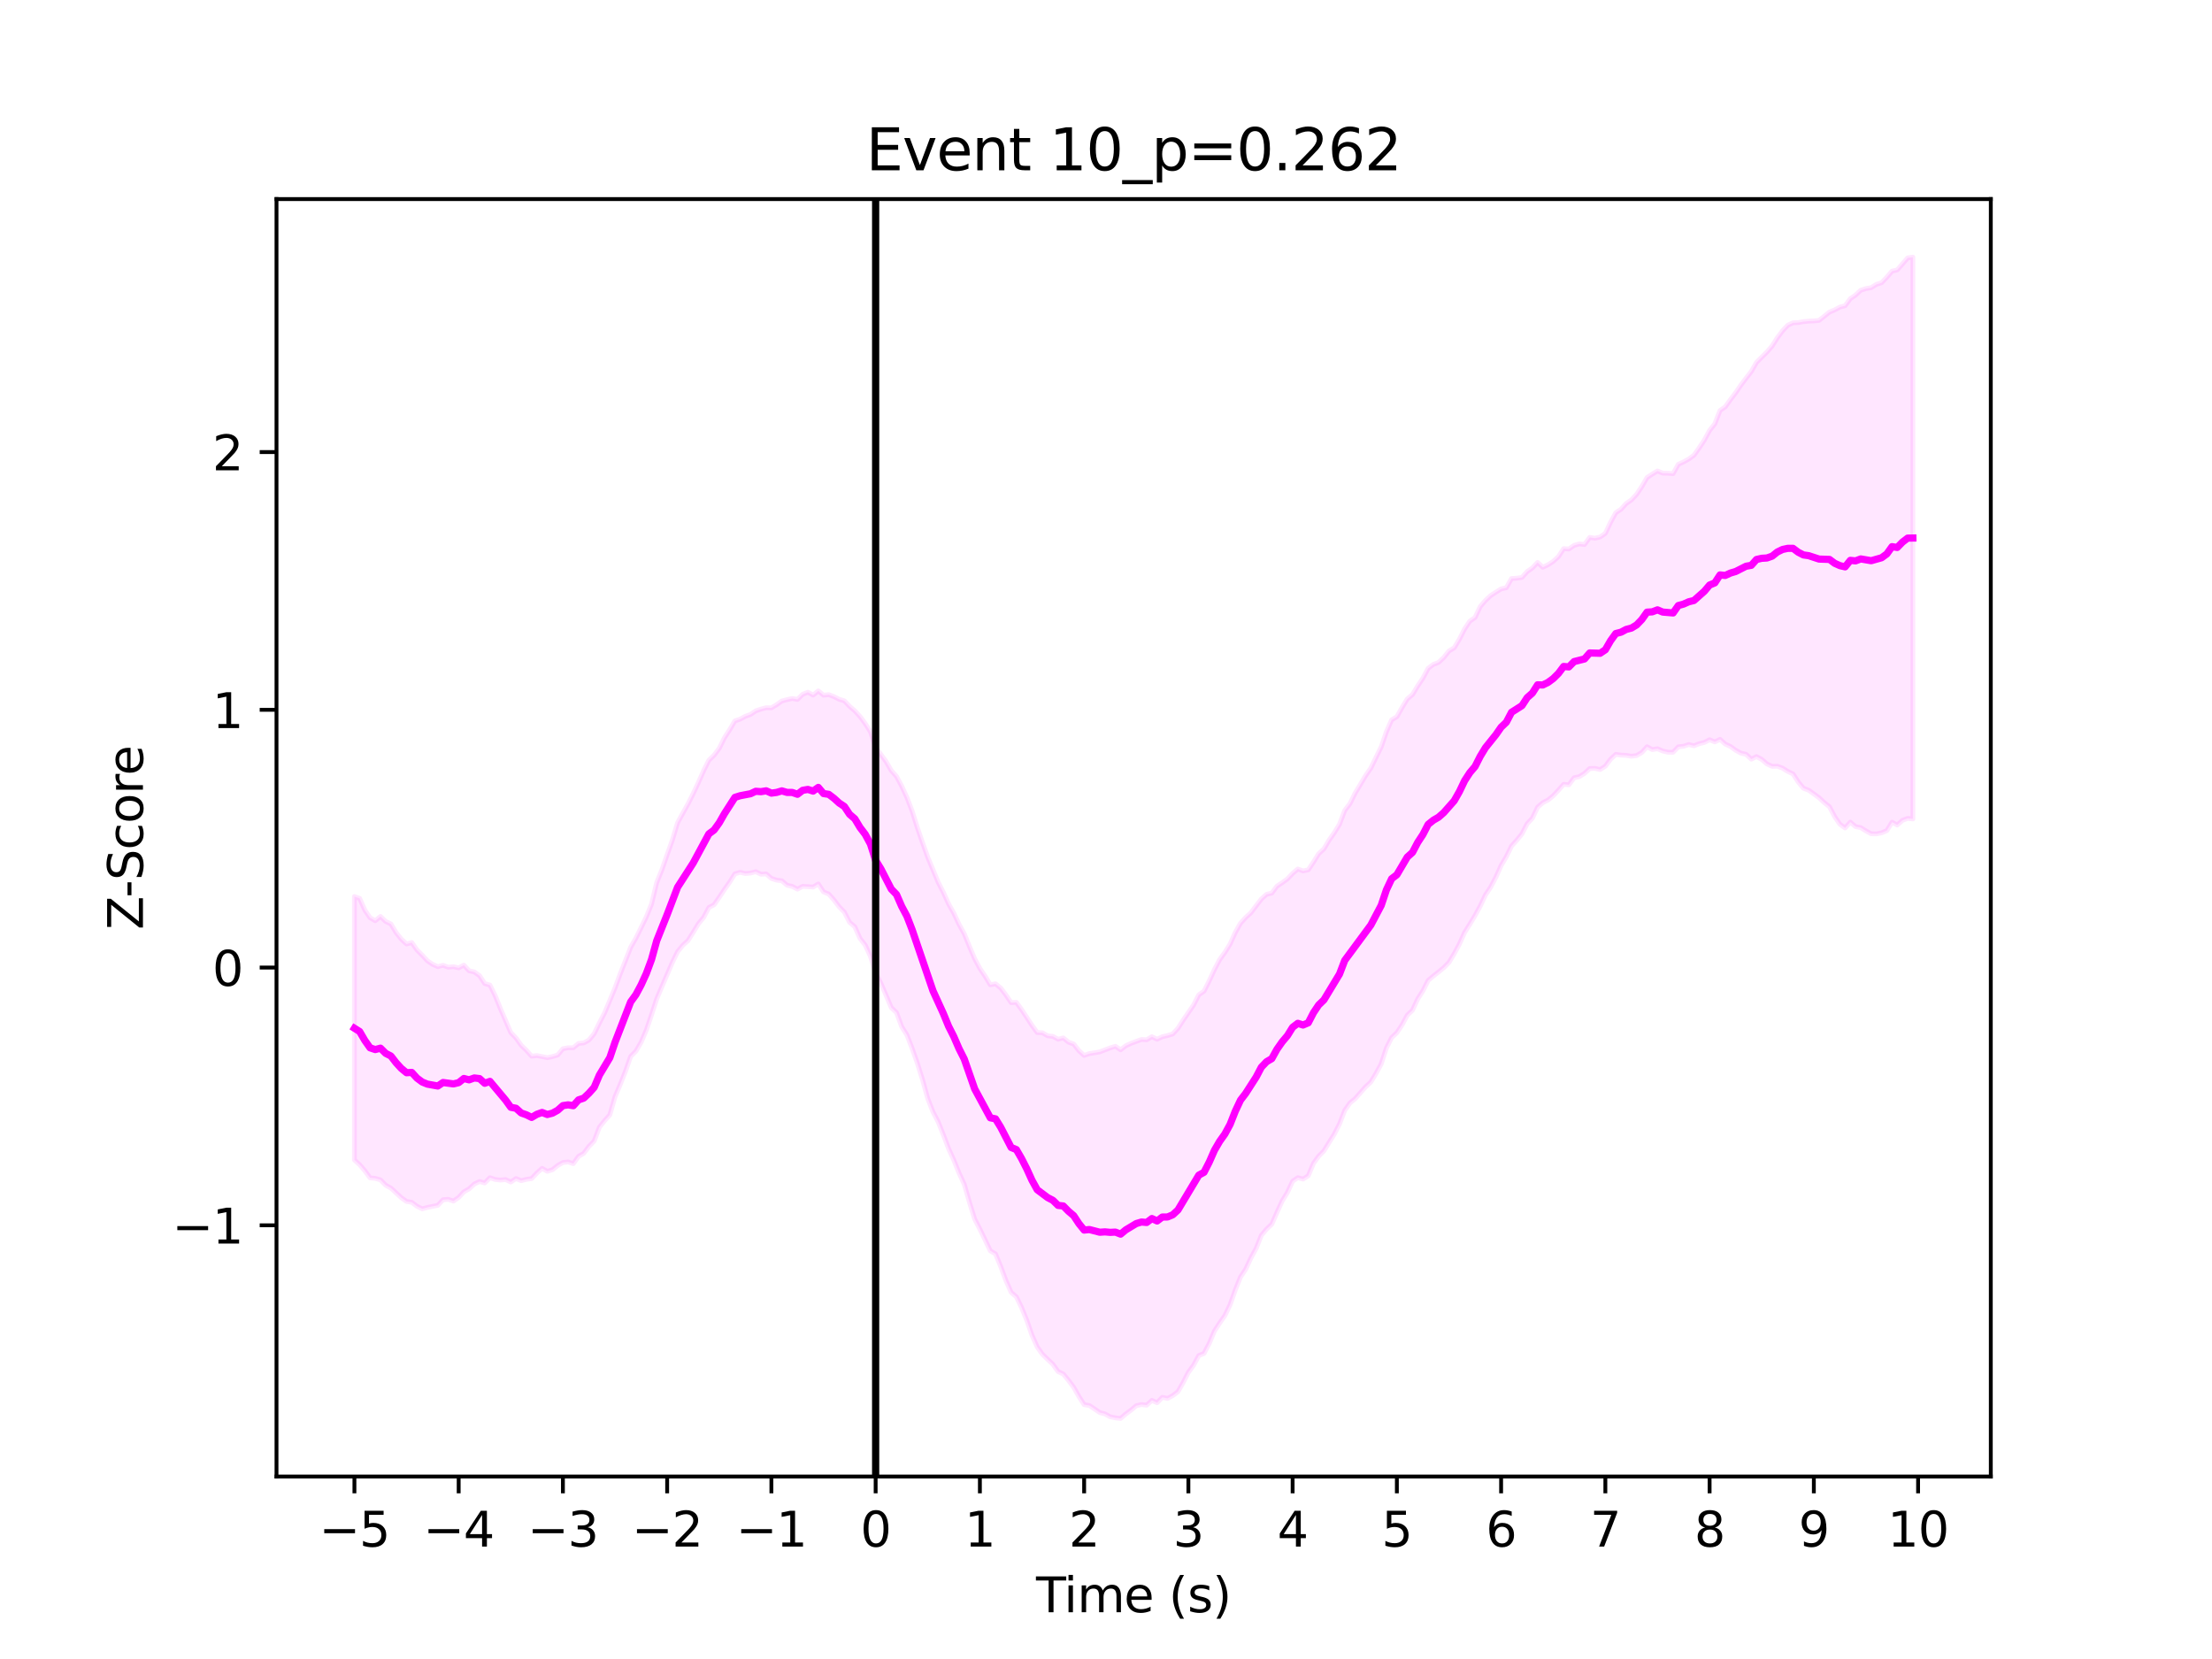 <?xml version="1.0" encoding="utf-8" standalone="no"?>
<!DOCTYPE svg PUBLIC "-//W3C//DTD SVG 1.1//EN"
  "http://www.w3.org/Graphics/SVG/1.1/DTD/svg11.dtd">
<svg xmlns:xlink="http://www.w3.org/1999/xlink" width="460.8pt" height="345.6pt" viewBox="0 0 460.8 345.6" xmlns="http://www.w3.org/2000/svg" version="1.1">
 <defs>
  <style type="text/css">*{stroke-linejoin: round; stroke-linecap: butt}</style>
 </defs>
 <g id="figure_1">
  <g id="patch_1">
   <path d="M 0 345.6 
L 460.8 345.6 
L 460.8 0 
L 0 0 
z
" style="fill: #ffffff"/>
  </g>
  <g id="axes_1">
   <g id="patch_2">
    <path d="M 57.6 307.584 
L 414.72 307.584 
L 414.72 41.472 
L 57.6 41.472 
z
" style="fill: #ffffff"/>
   </g>
   <g id="PolyCollection_1">
    <defs>
     <path id="ma86b92dcad" d="M 73.833 -158.832 
L 73.833 -103.965 
L 74.919 -102.974 
L 76.004 -101.708 
L 77.09 -100.227 
L 78.176 -100.127 
L 79.262 -99.814 
L 80.348 -98.697 
L 81.433 -98.105 
L 82.519 -97.094 
L 83.605 -96.088 
L 84.691 -95.315 
L 85.777 -95.14 
L 86.862 -94.315 
L 87.948 -93.78 
L 89.034 -94.069 
L 90.12 -94.298 
L 91.206 -94.501 
L 92.291 -95.676 
L 93.377 -95.759 
L 94.463 -95.395 
L 95.549 -96.155 
L 96.635 -97.323 
L 97.72 -97.936 
L 98.806 -98.948 
L 99.892 -99.469 
L 100.978 -99.167 
L 102.064 -100.265 
L 103.149 -99.901 
L 104.235 -99.767 
L 105.321 -99.88 
L 106.407 -99.361 
L 107.493 -100.092 
L 108.578 -99.645 
L 109.664 -99.927 
L 110.75 -100.073 
L 111.836 -101.233 
L 112.922 -102.212 
L 114.007 -101.594 
L 115.093 -101.927 
L 116.179 -102.806 
L 117.265 -103.431 
L 118.351 -103.548 
L 119.436 -103.194 
L 120.522 -104.714 
L 121.608 -105.346 
L 122.694 -106.79 
L 123.78 -107.911 
L 124.865 -110.789 
L 125.951 -112.141 
L 127.037 -113.352 
L 128.123 -117.141 
L 129.209 -119.686 
L 130.294 -122.419 
L 131.38 -125.519 
L 132.466 -126.615 
L 133.552 -128.472 
L 134.638 -131.006 
L 135.723 -134.178 
L 136.809 -137.527 
L 137.895 -140.081 
L 138.981 -142.598 
L 140.067 -145.119 
L 141.152 -147.338 
L 142.238 -148.676 
L 143.324 -149.656 
L 144.41 -151.383 
L 145.496 -153.172 
L 146.581 -154.488 
L 147.667 -156.545 
L 148.753 -157.121 
L 149.839 -158.689 
L 150.925 -160.305 
L 152.01 -161.845 
L 153.096 -163.564 
L 154.182 -163.888 
L 155.268 -163.633 
L 156.354 -163.734 
L 157.439 -164.007 
L 158.525 -163.484 
L 159.611 -163.549 
L 160.697 -162.614 
L 161.783 -162.254 
L 162.868 -162.121 
L 163.954 -161.196 
L 165.04 -160.947 
L 166.126 -160.374 
L 167.212 -160.96 
L 168.297 -160.897 
L 169.383 -160.808 
L 170.469 -161.458 
L 171.555 -159.798 
L 172.641 -159.357 
L 173.726 -158.125 
L 174.812 -156.704 
L 175.898 -155.582 
L 176.984 -153.467 
L 178.07 -152.543 
L 179.155 -150.109 
L 180.241 -148.718 
L 181.327 -146.389 
L 182.413 -142.854 
L 183.499 -140.767 
L 184.584 -138.271 
L 185.67 -135.697 
L 186.756 -134.669 
L 187.842 -131.719 
L 188.928 -129.995 
L 190.013 -127.192 
L 191.099 -124.116 
L 192.185 -120.671 
L 193.271 -116.739 
L 194.357 -113.965 
L 195.442 -111.887 
L 196.528 -109.184 
L 197.614 -106.3 
L 198.7 -103.927 
L 199.786 -101.237 
L 200.871 -98.893 
L 201.957 -95.132 
L 203.043 -91.647 
L 204.129 -89.544 
L 205.215 -87.307 
L 206.3 -85.029 
L 207.386 -84.39 
L 208.472 -81.755 
L 209.558 -78.826 
L 210.644 -76.385 
L 211.729 -75.448 
L 212.815 -73.205 
L 213.901 -70.548 
L 214.987 -67.439 
L 216.073 -65.007 
L 217.158 -63.48 
L 218.244 -62.425 
L 219.33 -61.403 
L 220.416 -59.876 
L 221.502 -59.369 
L 222.587 -58.05 
L 223.673 -56.59 
L 224.759 -54.68 
L 225.845 -52.983 
L 226.931 -52.805 
L 228.016 -52.085 
L 229.102 -51.336 
L 230.188 -51.06 
L 231.274 -50.451 
L 232.36 -50.228 
L 233.445 -50.112 
L 234.531 -51.05 
L 235.617 -51.84 
L 236.703 -52.763 
L 237.789 -53.008 
L 238.875 -52.879 
L 239.96 -53.873 
L 241.046 -53.385 
L 242.132 -54.51 
L 243.218 -54.288 
L 244.304 -54.865 
L 245.389 -55.692 
L 246.475 -57.59 
L 247.561 -59.721 
L 248.647 -61.198 
L 249.733 -63.221 
L 250.818 -63.657 
L 251.904 -65.732 
L 252.99 -68.318 
L 254.076 -69.983 
L 255.162 -71.54 
L 256.247 -73.793 
L 257.333 -76.873 
L 258.419 -79.568 
L 259.505 -81.21 
L 260.591 -83.547 
L 261.676 -85.534 
L 262.762 -88.256 
L 263.848 -89.552 
L 264.934 -90.579 
L 266.02 -93.044 
L 267.105 -95.416 
L 268.191 -97.19 
L 269.277 -99.533 
L 270.363 -100.273 
L 271.449 -99.974 
L 272.534 -100.67 
L 273.62 -103.247 
L 274.706 -104.75 
L 275.792 -105.842 
L 276.878 -107.613 
L 277.963 -109.346 
L 279.049 -111.478 
L 280.135 -114.289 
L 281.221 -115.831 
L 282.307 -116.721 
L 283.392 -117.956 
L 284.478 -119.188 
L 285.564 -120.184 
L 286.65 -121.977 
L 287.736 -123.989 
L 288.821 -127.306 
L 289.907 -129.445 
L 290.993 -130.463 
L 292.079 -132.107 
L 293.165 -134.122 
L 294.25 -135.159 
L 295.336 -137.504 
L 296.422 -139.197 
L 297.508 -141.353 
L 298.594 -142.275 
L 299.679 -143.124 
L 300.765 -144.013 
L 301.851 -145.117 
L 302.937 -146.921 
L 304.023 -148.939 
L 305.108 -151.354 
L 306.194 -153.073 
L 307.28 -154.882 
L 308.366 -156.869 
L 309.452 -159.173 
L 310.537 -160.802 
L 311.623 -162.866 
L 312.709 -165.3 
L 313.795 -167.134 
L 314.881 -169.354 
L 315.966 -170.556 
L 317.052 -171.893 
L 318.138 -173.998 
L 319.224 -175.163 
L 320.31 -177.442 
L 321.395 -178.388 
L 322.481 -178.94 
L 323.567 -179.827 
L 324.653 -180.985 
L 325.739 -182.216 
L 326.824 -182.111 
L 327.91 -183.572 
L 328.996 -183.813 
L 330.082 -184.489 
L 331.168 -185.497 
L 332.253 -185.533 
L 333.339 -185.289 
L 334.425 -185.986 
L 335.511 -187.437 
L 336.597 -188.453 
L 337.682 -188.298 
L 338.768 -188.244 
L 339.854 -188.062 
L 340.94 -188.21 
L 342.026 -188.841 
L 343.111 -190.041 
L 344.197 -189.45 
L 345.283 -189.625 
L 346.369 -189.155 
L 347.455 -188.895 
L 348.54 -188.892 
L 349.626 -190.031 
L 350.712 -190.138 
L 351.798 -190.5 
L 352.884 -190.241 
L 353.969 -190.673 
L 355.055 -190.94 
L 356.141 -191.501 
L 357.227 -191.051 
L 358.313 -191.583 
L 359.398 -190.601 
L 360.484 -190.094 
L 361.57 -189.307 
L 362.656 -188.706 
L 363.742 -188.47 
L 364.827 -187.451 
L 365.913 -187.992 
L 366.999 -187.399 
L 368.085 -186.457 
L 369.171 -185.951 
L 370.256 -185.981 
L 371.342 -185.58 
L 372.428 -184.896 
L 373.514 -184.386 
L 374.6 -182.716 
L 375.685 -181.402 
L 376.771 -180.988 
L 377.857 -180.221 
L 378.943 -179.414 
L 380.029 -178.405 
L 381.114 -177.535 
L 382.2 -175.472 
L 383.286 -173.903 
L 384.372 -173.116 
L 385.458 -174.342 
L 386.543 -173.397 
L 387.629 -173.188 
L 388.715 -172.502 
L 389.801 -171.919 
L 390.887 -171.89 
L 391.972 -172.115 
L 393.058 -172.564 
L 394.144 -174.325 
L 395.23 -173.736 
L 396.316 -174.711 
L 397.401 -175.119 
L 398.487 -175.005 
L 398.487 -292.032 
L 398.487 -292.032 
L 397.401 -291.88 
L 396.316 -290.622 
L 395.23 -289.374 
L 394.144 -289.115 
L 393.058 -287.849 
L 391.972 -286.703 
L 390.887 -286.355 
L 389.801 -285.671 
L 388.715 -285.486 
L 387.629 -285.14 
L 386.543 -284.124 
L 385.458 -283.388 
L 384.372 -281.912 
L 383.286 -281.63 
L 382.2 -281.038 
L 381.114 -280.59 
L 380.029 -279.72 
L 378.943 -278.856 
L 377.857 -278.745 
L 376.771 -278.704 
L 375.685 -278.595 
L 374.6 -278.403 
L 373.514 -278.357 
L 372.428 -277.845 
L 371.342 -276.691 
L 370.256 -275.239 
L 369.171 -273.533 
L 368.085 -272.267 
L 366.999 -271.194 
L 365.913 -270.104 
L 364.827 -268.209 
L 363.742 -266.818 
L 362.656 -265.38 
L 361.57 -263.782 
L 360.484 -262.35 
L 359.398 -260.842 
L 358.313 -260.084 
L 357.227 -257.296 
L 356.141 -255.949 
L 355.055 -253.931 
L 353.969 -252.292 
L 352.884 -250.769 
L 351.798 -249.974 
L 350.712 -249.374 
L 349.626 -248.879 
L 348.54 -246.931 
L 347.455 -247.019 
L 346.369 -247.039 
L 345.283 -247.492 
L 344.197 -246.831 
L 343.111 -246.114 
L 342.026 -244.253 
L 340.94 -242.624 
L 339.854 -241.459 
L 338.768 -240.712 
L 337.682 -239.509 
L 336.597 -238.792 
L 335.511 -236.807 
L 334.425 -234.494 
L 333.339 -233.733 
L 332.253 -233.484 
L 331.168 -233.648 
L 330.082 -232.167 
L 328.996 -232.297 
L 327.91 -231.984 
L 326.824 -231.233 
L 325.739 -231.307 
L 324.653 -229.654 
L 323.567 -228.654 
L 322.481 -227.946 
L 321.395 -227.425 
L 320.31 -228.438 
L 319.224 -227.287 
L 318.138 -226.534 
L 317.052 -225.308 
L 315.966 -225.148 
L 314.881 -225.081 
L 313.795 -223.159 
L 312.709 -222.923 
L 311.623 -222.237 
L 310.537 -221.53 
L 309.452 -220.519 
L 308.366 -219.245 
L 307.28 -216.956 
L 306.194 -216.205 
L 305.108 -214.58 
L 304.023 -212.45 
L 302.937 -210.648 
L 301.851 -209.989 
L 300.765 -208.629 
L 299.679 -207.607 
L 298.594 -207.19 
L 297.508 -206.373 
L 296.422 -204.327 
L 295.336 -202.709 
L 294.25 -200.911 
L 293.165 -199.998 
L 292.079 -198.214 
L 290.993 -196.291 
L 289.907 -195.638 
L 288.821 -193.171 
L 287.736 -190.016 
L 286.65 -187.822 
L 285.564 -185.583 
L 284.478 -184.02 
L 283.392 -182.183 
L 282.307 -180.391 
L 281.221 -178.187 
L 280.135 -176.77 
L 279.049 -173.898 
L 277.963 -172.12 
L 276.878 -170.596 
L 275.792 -168.753 
L 274.706 -167.756 
L 273.62 -166.009 
L 272.534 -164.389 
L 271.449 -164.166 
L 270.363 -164.573 
L 269.277 -163.656 
L 268.191 -162.509 
L 267.105 -161.716 
L 266.02 -160.998 
L 264.934 -159.547 
L 263.848 -159.299 
L 262.762 -158.311 
L 261.676 -156.903 
L 260.591 -155.465 
L 259.505 -154.472 
L 258.419 -153.27 
L 257.333 -151.348 
L 256.247 -148.932 
L 255.162 -147.193 
L 254.076 -145.694 
L 252.99 -143.624 
L 251.904 -141.274 
L 250.818 -139.116 
L 249.733 -138.364 
L 248.647 -136.235 
L 247.561 -134.662 
L 246.475 -133.077 
L 245.389 -131.378 
L 244.304 -130.201 
L 243.218 -129.877 
L 242.132 -129.626 
L 241.046 -129.111 
L 239.96 -129.634 
L 238.875 -128.99 
L 237.789 -129.055 
L 236.703 -128.657 
L 235.617 -128.256 
L 234.531 -127.753 
L 233.445 -126.9 
L 232.36 -127.635 
L 231.274 -127.303 
L 230.188 -126.891 
L 229.102 -126.472 
L 228.016 -126.289 
L 226.931 -126.122 
L 225.845 -125.73 
L 224.759 -126.72 
L 223.673 -128.11 
L 222.587 -128.497 
L 221.502 -129.382 
L 220.416 -129.11 
L 219.33 -129.706 
L 218.244 -129.819 
L 217.158 -130.457 
L 216.073 -130.494 
L 214.987 -131.988 
L 213.901 -133.656 
L 212.815 -135.282 
L 211.729 -136.788 
L 210.644 -136.728 
L 209.558 -138.325 
L 208.472 -139.766 
L 207.386 -140.654 
L 206.3 -140.45 
L 205.215 -142.243 
L 204.129 -143.852 
L 203.043 -145.874 
L 201.957 -148.42 
L 200.871 -151.078 
L 199.786 -153.035 
L 198.7 -155.362 
L 197.614 -157.282 
L 196.528 -159.682 
L 195.442 -161.799 
L 194.357 -164.419 
L 193.271 -167.011 
L 192.185 -170.041 
L 191.099 -173.189 
L 190.013 -176.644 
L 188.928 -179.474 
L 187.842 -181.834 
L 186.756 -183.859 
L 185.67 -185.079 
L 184.584 -186.951 
L 183.499 -188.439 
L 182.413 -189.895 
L 181.327 -193.172 
L 180.241 -194.872 
L 179.155 -196.345 
L 178.07 -197.519 
L 176.984 -198.457 
L 175.898 -199.603 
L 174.812 -199.93 
L 173.726 -200.48 
L 172.641 -200.893 
L 171.555 -200.775 
L 170.469 -201.677 
L 169.383 -200.79 
L 168.297 -201.399 
L 167.212 -200.962 
L 166.126 -199.899 
L 165.04 -200.089 
L 163.954 -199.854 
L 162.868 -199.566 
L 161.783 -198.794 
L 160.697 -198.143 
L 159.611 -198.168 
L 158.525 -197.88 
L 157.439 -197.514 
L 156.354 -196.772 
L 155.268 -196.384 
L 154.182 -195.78 
L 153.096 -195.422 
L 152.01 -193.592 
L 150.925 -191.921 
L 149.839 -189.722 
L 148.753 -188.269 
L 147.667 -187.224 
L 146.581 -185.048 
L 145.496 -182.603 
L 144.41 -180.282 
L 143.324 -178.128 
L 142.238 -176.178 
L 141.152 -174.206 
L 140.067 -170.598 
L 138.981 -167.562 
L 137.895 -164.432 
L 136.809 -161.75 
L 135.723 -157.261 
L 134.638 -154.577 
L 133.552 -152.359 
L 132.466 -150.16 
L 131.38 -148.26 
L 130.294 -145.472 
L 129.209 -142.744 
L 128.123 -139.811 
L 127.037 -137.183 
L 125.951 -134.602 
L 124.865 -132.502 
L 123.78 -130.271 
L 122.694 -128.943 
L 121.608 -128.337 
L 120.522 -128.239 
L 119.436 -127.334 
L 118.351 -127.332 
L 117.265 -127.128 
L 116.179 -125.822 
L 115.093 -125.494 
L 114.007 -125.265 
L 112.922 -125.498 
L 111.836 -125.701 
L 110.75 -125.575 
L 109.664 -126.801 
L 108.578 -127.85 
L 107.493 -129.366 
L 106.407 -130.497 
L 105.321 -132.995 
L 104.235 -135.516 
L 103.149 -138.203 
L 102.064 -140.387 
L 100.978 -140.706 
L 99.892 -142.35 
L 98.806 -143.131 
L 97.72 -143.362 
L 96.635 -144.541 
L 95.549 -143.977 
L 94.463 -144.217 
L 93.377 -144.109 
L 92.291 -144.512 
L 91.206 -144.231 
L 90.12 -144.712 
L 89.034 -145.445 
L 87.948 -146.622 
L 86.862 -147.706 
L 85.777 -149.255 
L 84.691 -148.95 
L 83.605 -149.954 
L 82.519 -151.317 
L 81.433 -153.119 
L 80.348 -153.637 
L 79.262 -154.683 
L 78.176 -153.786 
L 77.09 -154.416 
L 76.004 -155.999 
L 74.919 -158.452 
L 73.833 -158.832 
z
" style="stroke: #ff00ff; stroke-opacity: 0.1"/>
    </defs>
    <g clip-path="url(#p8187d19a9e)">
     <use xlink:href="#ma86b92dcad" x="0" y="345.6" style="fill: #ff00ff; fill-opacity: 0.1; stroke: #ff00ff; stroke-opacity: 0.1"/>
    </g>
   </g>
   <g id="matplotlib.axis_1">
    <g id="xtick_1">
     <g id="line2d_1">
      <defs>
       <path id="mc8bbeacd39" d="M 0 0 
L 0 3.5 
" style="stroke: #000000; stroke-width: 0.8"/>
      </defs>
      <g>
       <use xlink:href="#mc8bbeacd39" x="73.833" y="307.584" style="stroke: #000000; stroke-width: 0.8"/>
      </g>
     </g>
     <g id="text_1">
      <!-- −5 -->
      <g transform="translate(66.462 322.182) scale(0.1 -0.1)">
       <defs>
        <path id="DejaVuSans-2212" d="M 678 2272 
L 4684 2272 
L 4684 1741 
L 678 1741 
L 678 2272 
z
" transform="scale(0.016)"/>
        <path id="DejaVuSans-35" d="M 691 4666 
L 3169 4666 
L 3169 4134 
L 1269 4134 
L 1269 2991 
Q 1406 3038 1543 3061 
Q 1681 3084 1819 3084 
Q 2600 3084 3056 2656 
Q 3513 2228 3513 1497 
Q 3513 744 3044 326 
Q 2575 -91 1722 -91 
Q 1428 -91 1123 -41 
Q 819 9 494 109 
L 494 744 
Q 775 591 1075 516 
Q 1375 441 1709 441 
Q 2250 441 2565 725 
Q 2881 1009 2881 1497 
Q 2881 1984 2565 2268 
Q 2250 2553 1709 2553 
Q 1456 2553 1204 2497 
Q 953 2441 691 2322 
L 691 4666 
z
" transform="scale(0.016)"/>
       </defs>
       <use xlink:href="#DejaVuSans-2212"/>
       <use xlink:href="#DejaVuSans-35" x="83.789"/>
      </g>
     </g>
    </g>
    <g id="xtick_2">
     <g id="line2d_2">
      <g>
       <use xlink:href="#mc8bbeacd39" x="95.549" y="307.584" style="stroke: #000000; stroke-width: 0.8"/>
      </g>
     </g>
     <g id="text_2">
      <!-- −4 -->
      <g transform="translate(88.178 322.182) scale(0.1 -0.1)">
       <defs>
        <path id="DejaVuSans-34" d="M 2419 4116 
L 825 1625 
L 2419 1625 
L 2419 4116 
z
M 2253 4666 
L 3047 4666 
L 3047 1625 
L 3713 1625 
L 3713 1100 
L 3047 1100 
L 3047 0 
L 2419 0 
L 2419 1100 
L 313 1100 
L 313 1709 
L 2253 4666 
z
" transform="scale(0.016)"/>
       </defs>
       <use xlink:href="#DejaVuSans-2212"/>
       <use xlink:href="#DejaVuSans-34" x="83.789"/>
      </g>
     </g>
    </g>
    <g id="xtick_3">
     <g id="line2d_3">
      <g>
       <use xlink:href="#mc8bbeacd39" x="117.265" y="307.584" style="stroke: #000000; stroke-width: 0.8"/>
      </g>
     </g>
     <g id="text_3">
      <!-- −3 -->
      <g transform="translate(109.894 322.182) scale(0.1 -0.1)">
       <defs>
        <path id="DejaVuSans-33" d="M 2597 2516 
Q 3050 2419 3304 2112 
Q 3559 1806 3559 1356 
Q 3559 666 3084 287 
Q 2609 -91 1734 -91 
Q 1441 -91 1130 -33 
Q 819 25 488 141 
L 488 750 
Q 750 597 1062 519 
Q 1375 441 1716 441 
Q 2309 441 2620 675 
Q 2931 909 2931 1356 
Q 2931 1769 2642 2001 
Q 2353 2234 1838 2234 
L 1294 2234 
L 1294 2753 
L 1863 2753 
Q 2328 2753 2575 2939 
Q 2822 3125 2822 3475 
Q 2822 3834 2567 4026 
Q 2313 4219 1838 4219 
Q 1578 4219 1281 4162 
Q 984 4106 628 3988 
L 628 4550 
Q 988 4650 1302 4700 
Q 1616 4750 1894 4750 
Q 2613 4750 3031 4423 
Q 3450 4097 3450 3541 
Q 3450 3153 3228 2886 
Q 3006 2619 2597 2516 
z
" transform="scale(0.016)"/>
       </defs>
       <use xlink:href="#DejaVuSans-2212"/>
       <use xlink:href="#DejaVuSans-33" x="83.789"/>
      </g>
     </g>
    </g>
    <g id="xtick_4">
     <g id="line2d_4">
      <g>
       <use xlink:href="#mc8bbeacd39" x="138.981" y="307.584" style="stroke: #000000; stroke-width: 0.8"/>
      </g>
     </g>
     <g id="text_4">
      <!-- −2 -->
      <g transform="translate(131.61 322.182) scale(0.1 -0.1)">
       <defs>
        <path id="DejaVuSans-32" d="M 1228 531 
L 3431 531 
L 3431 0 
L 469 0 
L 469 531 
Q 828 903 1448 1529 
Q 2069 2156 2228 2338 
Q 2531 2678 2651 2914 
Q 2772 3150 2772 3378 
Q 2772 3750 2511 3984 
Q 2250 4219 1831 4219 
Q 1534 4219 1204 4116 
Q 875 4013 500 3803 
L 500 4441 
Q 881 4594 1212 4672 
Q 1544 4750 1819 4750 
Q 2544 4750 2975 4387 
Q 3406 4025 3406 3419 
Q 3406 3131 3298 2873 
Q 3191 2616 2906 2266 
Q 2828 2175 2409 1742 
Q 1991 1309 1228 531 
z
" transform="scale(0.016)"/>
       </defs>
       <use xlink:href="#DejaVuSans-2212"/>
       <use xlink:href="#DejaVuSans-32" x="83.789"/>
      </g>
     </g>
    </g>
    <g id="xtick_5">
     <g id="line2d_5">
      <g>
       <use xlink:href="#mc8bbeacd39" x="160.697" y="307.584" style="stroke: #000000; stroke-width: 0.8"/>
      </g>
     </g>
     <g id="text_5">
      <!-- −1 -->
      <g transform="translate(153.326 322.182) scale(0.1 -0.1)">
       <defs>
        <path id="DejaVuSans-31" d="M 794 531 
L 1825 531 
L 1825 4091 
L 703 3866 
L 703 4441 
L 1819 4666 
L 2450 4666 
L 2450 531 
L 3481 531 
L 3481 0 
L 794 0 
L 794 531 
z
" transform="scale(0.016)"/>
       </defs>
       <use xlink:href="#DejaVuSans-2212"/>
       <use xlink:href="#DejaVuSans-31" x="83.789"/>
      </g>
     </g>
    </g>
    <g id="xtick_6">
     <g id="line2d_6">
      <g>
       <use xlink:href="#mc8bbeacd39" x="182.413" y="307.584" style="stroke: #000000; stroke-width: 0.8"/>
      </g>
     </g>
     <g id="text_6">
      <!-- 0 -->
      <g transform="translate(179.232 322.182) scale(0.1 -0.1)">
       <defs>
        <path id="DejaVuSans-30" d="M 2034 4250 
Q 1547 4250 1301 3770 
Q 1056 3291 1056 2328 
Q 1056 1369 1301 889 
Q 1547 409 2034 409 
Q 2525 409 2770 889 
Q 3016 1369 3016 2328 
Q 3016 3291 2770 3770 
Q 2525 4250 2034 4250 
z
M 2034 4750 
Q 2819 4750 3233 4129 
Q 3647 3509 3647 2328 
Q 3647 1150 3233 529 
Q 2819 -91 2034 -91 
Q 1250 -91 836 529 
Q 422 1150 422 2328 
Q 422 3509 836 4129 
Q 1250 4750 2034 4750 
z
" transform="scale(0.016)"/>
       </defs>
       <use xlink:href="#DejaVuSans-30"/>
      </g>
     </g>
    </g>
    <g id="xtick_7">
     <g id="line2d_7">
      <g>
       <use xlink:href="#mc8bbeacd39" x="204.129" y="307.584" style="stroke: #000000; stroke-width: 0.8"/>
      </g>
     </g>
     <g id="text_7">
      <!-- 1 -->
      <g transform="translate(200.948 322.182) scale(0.1 -0.1)">
       <use xlink:href="#DejaVuSans-31"/>
      </g>
     </g>
    </g>
    <g id="xtick_8">
     <g id="line2d_8">
      <g>
       <use xlink:href="#mc8bbeacd39" x="225.845" y="307.584" style="stroke: #000000; stroke-width: 0.8"/>
      </g>
     </g>
     <g id="text_8">
      <!-- 2 -->
      <g transform="translate(222.664 322.182) scale(0.1 -0.1)">
       <use xlink:href="#DejaVuSans-32"/>
      </g>
     </g>
    </g>
    <g id="xtick_9">
     <g id="line2d_9">
      <g>
       <use xlink:href="#mc8bbeacd39" x="247.561" y="307.584" style="stroke: #000000; stroke-width: 0.8"/>
      </g>
     </g>
     <g id="text_9">
      <!-- 3 -->
      <g transform="translate(244.38 322.182) scale(0.1 -0.1)">
       <use xlink:href="#DejaVuSans-33"/>
      </g>
     </g>
    </g>
    <g id="xtick_10">
     <g id="line2d_10">
      <g>
       <use xlink:href="#mc8bbeacd39" x="269.277" y="307.584" style="stroke: #000000; stroke-width: 0.8"/>
      </g>
     </g>
     <g id="text_10">
      <!-- 4 -->
      <g transform="translate(266.096 322.182) scale(0.1 -0.1)">
       <use xlink:href="#DejaVuSans-34"/>
      </g>
     </g>
    </g>
    <g id="xtick_11">
     <g id="line2d_11">
      <g>
       <use xlink:href="#mc8bbeacd39" x="290.993" y="307.584" style="stroke: #000000; stroke-width: 0.8"/>
      </g>
     </g>
     <g id="text_11">
      <!-- 5 -->
      <g transform="translate(287.812 322.182) scale(0.1 -0.1)">
       <use xlink:href="#DejaVuSans-35"/>
      </g>
     </g>
    </g>
    <g id="xtick_12">
     <g id="line2d_12">
      <g>
       <use xlink:href="#mc8bbeacd39" x="312.709" y="307.584" style="stroke: #000000; stroke-width: 0.8"/>
      </g>
     </g>
     <g id="text_12">
      <!-- 6 -->
      <g transform="translate(309.528 322.182) scale(0.1 -0.1)">
       <defs>
        <path id="DejaVuSans-36" d="M 2113 2584 
Q 1688 2584 1439 2293 
Q 1191 2003 1191 1497 
Q 1191 994 1439 701 
Q 1688 409 2113 409 
Q 2538 409 2786 701 
Q 3034 994 3034 1497 
Q 3034 2003 2786 2293 
Q 2538 2584 2113 2584 
z
M 3366 4563 
L 3366 3988 
Q 3128 4100 2886 4159 
Q 2644 4219 2406 4219 
Q 1781 4219 1451 3797 
Q 1122 3375 1075 2522 
Q 1259 2794 1537 2939 
Q 1816 3084 2150 3084 
Q 2853 3084 3261 2657 
Q 3669 2231 3669 1497 
Q 3669 778 3244 343 
Q 2819 -91 2113 -91 
Q 1303 -91 875 529 
Q 447 1150 447 2328 
Q 447 3434 972 4092 
Q 1497 4750 2381 4750 
Q 2619 4750 2861 4703 
Q 3103 4656 3366 4563 
z
" transform="scale(0.016)"/>
       </defs>
       <use xlink:href="#DejaVuSans-36"/>
      </g>
     </g>
    </g>
    <g id="xtick_13">
     <g id="line2d_13">
      <g>
       <use xlink:href="#mc8bbeacd39" x="334.425" y="307.584" style="stroke: #000000; stroke-width: 0.8"/>
      </g>
     </g>
     <g id="text_13">
      <!-- 7 -->
      <g transform="translate(331.244 322.182) scale(0.1 -0.1)">
       <defs>
        <path id="DejaVuSans-37" d="M 525 4666 
L 3525 4666 
L 3525 4397 
L 1831 0 
L 1172 0 
L 2766 4134 
L 525 4134 
L 525 4666 
z
" transform="scale(0.016)"/>
       </defs>
       <use xlink:href="#DejaVuSans-37"/>
      </g>
     </g>
    </g>
    <g id="xtick_14">
     <g id="line2d_14">
      <g>
       <use xlink:href="#mc8bbeacd39" x="356.141" y="307.584" style="stroke: #000000; stroke-width: 0.8"/>
      </g>
     </g>
     <g id="text_14">
      <!-- 8 -->
      <g transform="translate(352.96 322.182) scale(0.1 -0.1)">
       <defs>
        <path id="DejaVuSans-38" d="M 2034 2216 
Q 1584 2216 1326 1975 
Q 1069 1734 1069 1313 
Q 1069 891 1326 650 
Q 1584 409 2034 409 
Q 2484 409 2743 651 
Q 3003 894 3003 1313 
Q 3003 1734 2745 1975 
Q 2488 2216 2034 2216 
z
M 1403 2484 
Q 997 2584 770 2862 
Q 544 3141 544 3541 
Q 544 4100 942 4425 
Q 1341 4750 2034 4750 
Q 2731 4750 3128 4425 
Q 3525 4100 3525 3541 
Q 3525 3141 3298 2862 
Q 3072 2584 2669 2484 
Q 3125 2378 3379 2068 
Q 3634 1759 3634 1313 
Q 3634 634 3220 271 
Q 2806 -91 2034 -91 
Q 1263 -91 848 271 
Q 434 634 434 1313 
Q 434 1759 690 2068 
Q 947 2378 1403 2484 
z
M 1172 3481 
Q 1172 3119 1398 2916 
Q 1625 2713 2034 2713 
Q 2441 2713 2670 2916 
Q 2900 3119 2900 3481 
Q 2900 3844 2670 4047 
Q 2441 4250 2034 4250 
Q 1625 4250 1398 4047 
Q 1172 3844 1172 3481 
z
" transform="scale(0.016)"/>
       </defs>
       <use xlink:href="#DejaVuSans-38"/>
      </g>
     </g>
    </g>
    <g id="xtick_15">
     <g id="line2d_15">
      <g>
       <use xlink:href="#mc8bbeacd39" x="377.857" y="307.584" style="stroke: #000000; stroke-width: 0.8"/>
      </g>
     </g>
     <g id="text_15">
      <!-- 9 -->
      <g transform="translate(374.676 322.182) scale(0.1 -0.1)">
       <defs>
        <path id="DejaVuSans-39" d="M 703 97 
L 703 672 
Q 941 559 1184 500 
Q 1428 441 1663 441 
Q 2288 441 2617 861 
Q 2947 1281 2994 2138 
Q 2813 1869 2534 1725 
Q 2256 1581 1919 1581 
Q 1219 1581 811 2004 
Q 403 2428 403 3163 
Q 403 3881 828 4315 
Q 1253 4750 1959 4750 
Q 2769 4750 3195 4129 
Q 3622 3509 3622 2328 
Q 3622 1225 3098 567 
Q 2575 -91 1691 -91 
Q 1453 -91 1209 -44 
Q 966 3 703 97 
z
M 1959 2075 
Q 2384 2075 2632 2365 
Q 2881 2656 2881 3163 
Q 2881 3666 2632 3958 
Q 2384 4250 1959 4250 
Q 1534 4250 1286 3958 
Q 1038 3666 1038 3163 
Q 1038 2656 1286 2365 
Q 1534 2075 1959 2075 
z
" transform="scale(0.016)"/>
       </defs>
       <use xlink:href="#DejaVuSans-39"/>
      </g>
     </g>
    </g>
    <g id="xtick_16">
     <g id="line2d_16">
      <g>
       <use xlink:href="#mc8bbeacd39" x="399.573" y="307.584" style="stroke: #000000; stroke-width: 0.8"/>
      </g>
     </g>
     <g id="text_16">
      <!-- 10 -->
      <g transform="translate(393.211 322.182) scale(0.1 -0.1)">
       <use xlink:href="#DejaVuSans-31"/>
       <use xlink:href="#DejaVuSans-30" x="63.623"/>
      </g>
     </g>
    </g>
    <g id="text_17">
     <!-- Time (s) -->
     <g transform="translate(215.831 335.861) scale(0.1 -0.1)">
      <defs>
       <path id="DejaVuSans-54" d="M -19 4666 
L 3928 4666 
L 3928 4134 
L 2272 4134 
L 2272 0 
L 1638 0 
L 1638 4134 
L -19 4134 
L -19 4666 
z
" transform="scale(0.016)"/>
       <path id="DejaVuSans-69" d="M 603 3500 
L 1178 3500 
L 1178 0 
L 603 0 
L 603 3500 
z
M 603 4863 
L 1178 4863 
L 1178 4134 
L 603 4134 
L 603 4863 
z
" transform="scale(0.016)"/>
       <path id="DejaVuSans-6d" d="M 3328 2828 
Q 3544 3216 3844 3400 
Q 4144 3584 4550 3584 
Q 5097 3584 5394 3201 
Q 5691 2819 5691 2113 
L 5691 0 
L 5113 0 
L 5113 2094 
Q 5113 2597 4934 2840 
Q 4756 3084 4391 3084 
Q 3944 3084 3684 2787 
Q 3425 2491 3425 1978 
L 3425 0 
L 2847 0 
L 2847 2094 
Q 2847 2600 2669 2842 
Q 2491 3084 2119 3084 
Q 1678 3084 1418 2786 
Q 1159 2488 1159 1978 
L 1159 0 
L 581 0 
L 581 3500 
L 1159 3500 
L 1159 2956 
Q 1356 3278 1631 3431 
Q 1906 3584 2284 3584 
Q 2666 3584 2933 3390 
Q 3200 3197 3328 2828 
z
" transform="scale(0.016)"/>
       <path id="DejaVuSans-65" d="M 3597 1894 
L 3597 1613 
L 953 1613 
Q 991 1019 1311 708 
Q 1631 397 2203 397 
Q 2534 397 2845 478 
Q 3156 559 3463 722 
L 3463 178 
Q 3153 47 2828 -22 
Q 2503 -91 2169 -91 
Q 1331 -91 842 396 
Q 353 884 353 1716 
Q 353 2575 817 3079 
Q 1281 3584 2069 3584 
Q 2775 3584 3186 3129 
Q 3597 2675 3597 1894 
z
M 3022 2063 
Q 3016 2534 2758 2815 
Q 2500 3097 2075 3097 
Q 1594 3097 1305 2825 
Q 1016 2553 972 2059 
L 3022 2063 
z
" transform="scale(0.016)"/>
       <path id="DejaVuSans-20" transform="scale(0.016)"/>
       <path id="DejaVuSans-28" d="M 1984 4856 
Q 1566 4138 1362 3434 
Q 1159 2731 1159 2009 
Q 1159 1288 1364 580 
Q 1569 -128 1984 -844 
L 1484 -844 
Q 1016 -109 783 600 
Q 550 1309 550 2009 
Q 550 2706 781 3412 
Q 1013 4119 1484 4856 
L 1984 4856 
z
" transform="scale(0.016)"/>
       <path id="DejaVuSans-73" d="M 2834 3397 
L 2834 2853 
Q 2591 2978 2328 3040 
Q 2066 3103 1784 3103 
Q 1356 3103 1142 2972 
Q 928 2841 928 2578 
Q 928 2378 1081 2264 
Q 1234 2150 1697 2047 
L 1894 2003 
Q 2506 1872 2764 1633 
Q 3022 1394 3022 966 
Q 3022 478 2636 193 
Q 2250 -91 1575 -91 
Q 1294 -91 989 -36 
Q 684 19 347 128 
L 347 722 
Q 666 556 975 473 
Q 1284 391 1588 391 
Q 1994 391 2212 530 
Q 2431 669 2431 922 
Q 2431 1156 2273 1281 
Q 2116 1406 1581 1522 
L 1381 1569 
Q 847 1681 609 1914 
Q 372 2147 372 2553 
Q 372 3047 722 3315 
Q 1072 3584 1716 3584 
Q 2034 3584 2315 3537 
Q 2597 3491 2834 3397 
z
" transform="scale(0.016)"/>
       <path id="DejaVuSans-29" d="M 513 4856 
L 1013 4856 
Q 1481 4119 1714 3412 
Q 1947 2706 1947 2009 
Q 1947 1309 1714 600 
Q 1481 -109 1013 -844 
L 513 -844 
Q 928 -128 1133 580 
Q 1338 1288 1338 2009 
Q 1338 2731 1133 3434 
Q 928 4138 513 4856 
z
" transform="scale(0.016)"/>
      </defs>
      <use xlink:href="#DejaVuSans-54"/>
      <use xlink:href="#DejaVuSans-69" x="57.959"/>
      <use xlink:href="#DejaVuSans-6d" x="85.742"/>
      <use xlink:href="#DejaVuSans-65" x="183.154"/>
      <use xlink:href="#DejaVuSans-20" x="244.678"/>
      <use xlink:href="#DejaVuSans-28" x="276.465"/>
      <use xlink:href="#DejaVuSans-73" x="315.479"/>
      <use xlink:href="#DejaVuSans-29" x="367.578"/>
     </g>
    </g>
   </g>
   <g id="matplotlib.axis_2">
    <g id="ytick_1">
     <g id="line2d_17">
      <defs>
       <path id="m0abe15e4b4" d="M 0 0 
L -3.5 0 
" style="stroke: #000000; stroke-width: 0.8"/>
      </defs>
      <g>
       <use xlink:href="#m0abe15e4b4" x="57.6" y="255.253" style="stroke: #000000; stroke-width: 0.8"/>
      </g>
     </g>
     <g id="text_18">
      <!-- −1 -->
      <g transform="translate(35.858 259.052) scale(0.1 -0.1)">
       <use xlink:href="#DejaVuSans-2212"/>
       <use xlink:href="#DejaVuSans-31" x="83.789"/>
      </g>
     </g>
    </g>
    <g id="ytick_2">
     <g id="line2d_18">
      <g>
       <use xlink:href="#m0abe15e4b4" x="57.6" y="201.56" style="stroke: #000000; stroke-width: 0.8"/>
      </g>
     </g>
     <g id="text_19">
      <!-- 0 -->
      <g transform="translate(44.237 205.359) scale(0.1 -0.1)">
       <use xlink:href="#DejaVuSans-30"/>
      </g>
     </g>
    </g>
    <g id="ytick_3">
     <g id="line2d_19">
      <g>
       <use xlink:href="#m0abe15e4b4" x="57.6" y="147.868" style="stroke: #000000; stroke-width: 0.8"/>
      </g>
     </g>
     <g id="text_20">
      <!-- 1 -->
      <g transform="translate(44.237 151.667) scale(0.1 -0.1)">
       <use xlink:href="#DejaVuSans-31"/>
      </g>
     </g>
    </g>
    <g id="ytick_4">
     <g id="line2d_20">
      <g>
       <use xlink:href="#m0abe15e4b4" x="57.6" y="94.175" style="stroke: #000000; stroke-width: 0.8"/>
      </g>
     </g>
     <g id="text_21">
      <!-- 2 -->
      <g transform="translate(44.237 97.975) scale(0.1 -0.1)">
       <use xlink:href="#DejaVuSans-32"/>
      </g>
     </g>
    </g>
    <g id="text_22">
     <!-- Z-Score -->
     <g transform="translate(29.778 193.672) rotate(-90) scale(0.1 -0.1)">
      <defs>
       <path id="DejaVuSans-5a" d="M 359 4666 
L 4025 4666 
L 4025 4184 
L 1075 531 
L 4097 531 
L 4097 0 
L 288 0 
L 288 481 
L 3238 4134 
L 359 4134 
L 359 4666 
z
" transform="scale(0.016)"/>
       <path id="DejaVuSans-2d" d="M 313 2009 
L 1997 2009 
L 1997 1497 
L 313 1497 
L 313 2009 
z
" transform="scale(0.016)"/>
       <path id="DejaVuSans-53" d="M 3425 4513 
L 3425 3897 
Q 3066 4069 2747 4153 
Q 2428 4238 2131 4238 
Q 1616 4238 1336 4038 
Q 1056 3838 1056 3469 
Q 1056 3159 1242 3001 
Q 1428 2844 1947 2747 
L 2328 2669 
Q 3034 2534 3370 2195 
Q 3706 1856 3706 1288 
Q 3706 609 3251 259 
Q 2797 -91 1919 -91 
Q 1588 -91 1214 -16 
Q 841 59 441 206 
L 441 856 
Q 825 641 1194 531 
Q 1563 422 1919 422 
Q 2459 422 2753 634 
Q 3047 847 3047 1241 
Q 3047 1584 2836 1778 
Q 2625 1972 2144 2069 
L 1759 2144 
Q 1053 2284 737 2584 
Q 422 2884 422 3419 
Q 422 4038 858 4394 
Q 1294 4750 2059 4750 
Q 2388 4750 2728 4690 
Q 3069 4631 3425 4513 
z
" transform="scale(0.016)"/>
       <path id="DejaVuSans-63" d="M 3122 3366 
L 3122 2828 
Q 2878 2963 2633 3030 
Q 2388 3097 2138 3097 
Q 1578 3097 1268 2742 
Q 959 2388 959 1747 
Q 959 1106 1268 751 
Q 1578 397 2138 397 
Q 2388 397 2633 464 
Q 2878 531 3122 666 
L 3122 134 
Q 2881 22 2623 -34 
Q 2366 -91 2075 -91 
Q 1284 -91 818 406 
Q 353 903 353 1747 
Q 353 2603 823 3093 
Q 1294 3584 2113 3584 
Q 2378 3584 2631 3529 
Q 2884 3475 3122 3366 
z
" transform="scale(0.016)"/>
       <path id="DejaVuSans-6f" d="M 1959 3097 
Q 1497 3097 1228 2736 
Q 959 2375 959 1747 
Q 959 1119 1226 758 
Q 1494 397 1959 397 
Q 2419 397 2687 759 
Q 2956 1122 2956 1747 
Q 2956 2369 2687 2733 
Q 2419 3097 1959 3097 
z
M 1959 3584 
Q 2709 3584 3137 3096 
Q 3566 2609 3566 1747 
Q 3566 888 3137 398 
Q 2709 -91 1959 -91 
Q 1206 -91 779 398 
Q 353 888 353 1747 
Q 353 2609 779 3096 
Q 1206 3584 1959 3584 
z
" transform="scale(0.016)"/>
       <path id="DejaVuSans-72" d="M 2631 2963 
Q 2534 3019 2420 3045 
Q 2306 3072 2169 3072 
Q 1681 3072 1420 2755 
Q 1159 2438 1159 1844 
L 1159 0 
L 581 0 
L 581 3500 
L 1159 3500 
L 1159 2956 
Q 1341 3275 1631 3429 
Q 1922 3584 2338 3584 
Q 2397 3584 2469 3576 
Q 2541 3569 2628 3553 
L 2631 2963 
z
" transform="scale(0.016)"/>
      </defs>
      <use xlink:href="#DejaVuSans-5a"/>
      <use xlink:href="#DejaVuSans-2d" x="66.756"/>
      <use xlink:href="#DejaVuSans-53" x="102.84"/>
      <use xlink:href="#DejaVuSans-63" x="166.316"/>
      <use xlink:href="#DejaVuSans-6f" x="221.297"/>
      <use xlink:href="#DejaVuSans-72" x="282.479"/>
      <use xlink:href="#DejaVuSans-65" x="321.342"/>
     </g>
    </g>
   </g>
   <g id="line2d_21">
    <path d="M 73.833 214.202 
L 74.919 214.887 
L 76.004 216.746 
L 77.09 218.279 
L 78.176 218.643 
L 79.262 218.352 
L 80.348 219.433 
L 81.433 219.988 
L 82.519 221.395 
L 83.605 222.579 
L 84.691 223.467 
L 85.777 223.403 
L 86.862 224.59 
L 87.948 225.399 
L 89.034 225.843 
L 91.206 226.234 
L 92.291 225.506 
L 94.463 225.794 
L 95.549 225.534 
L 96.635 224.668 
L 97.72 224.951 
L 98.806 224.56 
L 99.892 224.69 
L 100.978 225.663 
L 102.064 225.274 
L 105.321 229.163 
L 106.407 230.671 
L 107.493 230.871 
L 108.578 231.853 
L 109.664 232.236 
L 110.75 232.776 
L 111.836 232.133 
L 112.922 231.745 
L 114.007 232.17 
L 115.093 231.889 
L 116.179 231.286 
L 117.265 230.32 
L 118.351 230.16 
L 119.436 230.336 
L 120.522 229.124 
L 121.608 228.759 
L 122.694 227.734 
L 123.78 226.509 
L 124.865 223.955 
L 127.037 220.332 
L 128.123 217.124 
L 131.38 208.711 
L 132.466 207.212 
L 133.552 205.184 
L 134.638 202.809 
L 135.723 199.88 
L 136.809 195.961 
L 138.981 190.52 
L 141.152 184.828 
L 144.41 179.768 
L 147.667 173.715 
L 148.753 172.905 
L 149.839 171.394 
L 150.925 169.487 
L 153.096 166.107 
L 154.182 165.766 
L 156.354 165.347 
L 157.439 164.84 
L 158.525 164.918 
L 159.611 164.742 
L 160.697 165.222 
L 161.783 165.076 
L 162.868 164.757 
L 163.954 165.075 
L 165.04 165.082 
L 166.126 165.463 
L 167.212 164.639 
L 168.297 164.452 
L 169.383 164.801 
L 170.469 164.032 
L 171.555 165.314 
L 172.641 165.475 
L 173.726 166.297 
L 174.812 167.283 
L 175.898 168.008 
L 176.984 169.638 
L 178.07 170.569 
L 179.155 172.373 
L 180.241 173.805 
L 181.327 175.82 
L 182.413 179.225 
L 183.499 180.997 
L 185.67 185.212 
L 186.756 186.336 
L 187.842 188.824 
L 188.928 190.865 
L 190.013 193.682 
L 194.357 206.408 
L 196.528 211.167 
L 197.614 213.809 
L 198.7 215.956 
L 199.786 218.464 
L 200.871 220.614 
L 203.043 226.839 
L 206.3 232.86 
L 207.386 233.078 
L 208.472 234.84 
L 210.644 239.043 
L 211.729 239.482 
L 212.815 241.357 
L 213.901 243.498 
L 214.987 245.886 
L 216.073 247.849 
L 218.244 249.478 
L 219.33 250.046 
L 220.416 251.107 
L 221.502 251.225 
L 222.587 252.327 
L 223.673 253.25 
L 224.759 254.9 
L 225.845 256.244 
L 226.931 256.136 
L 229.102 256.696 
L 230.188 256.624 
L 231.274 256.723 
L 232.36 256.669 
L 233.445 257.094 
L 234.531 256.198 
L 236.703 254.89 
L 237.789 254.569 
L 238.875 254.666 
L 239.96 253.847 
L 241.046 254.352 
L 242.132 253.532 
L 243.218 253.518 
L 244.304 253.067 
L 245.389 252.065 
L 249.733 244.807 
L 250.818 244.213 
L 251.904 242.097 
L 252.99 239.629 
L 254.076 237.762 
L 255.162 236.233 
L 256.247 234.237 
L 257.333 231.489 
L 258.419 229.181 
L 259.505 227.759 
L 261.676 224.381 
L 262.762 222.316 
L 263.848 221.175 
L 264.934 220.537 
L 266.02 218.579 
L 267.105 217.034 
L 268.191 215.75 
L 269.277 214.005 
L 270.363 213.177 
L 271.449 213.53 
L 272.534 213.07 
L 273.62 210.972 
L 274.706 209.347 
L 275.792 208.303 
L 279.049 202.912 
L 280.135 200.07 
L 285.564 192.717 
L 287.736 188.598 
L 288.821 185.362 
L 289.907 183.058 
L 290.993 182.223 
L 293.165 178.54 
L 294.25 177.565 
L 295.336 175.493 
L 296.422 173.838 
L 297.508 171.737 
L 298.594 170.868 
L 299.679 170.234 
L 300.765 169.279 
L 302.937 166.816 
L 304.023 164.905 
L 305.108 162.633 
L 306.194 160.961 
L 307.28 159.681 
L 308.366 157.543 
L 309.452 155.754 
L 311.623 153.049 
L 312.709 151.488 
L 313.795 150.453 
L 314.881 148.382 
L 317.052 146.999 
L 318.138 145.334 
L 319.224 144.375 
L 320.31 142.66 
L 321.395 142.694 
L 322.481 142.157 
L 323.567 141.359 
L 324.653 140.281 
L 325.739 138.838 
L 326.824 138.928 
L 327.91 137.822 
L 330.082 137.272 
L 331.168 136.027 
L 333.339 136.089 
L 334.425 135.36 
L 335.511 133.478 
L 336.597 131.977 
L 337.682 131.696 
L 338.768 131.122 
L 339.854 130.84 
L 340.94 130.183 
L 342.026 129.053 
L 343.111 127.522 
L 344.197 127.459 
L 345.283 127.041 
L 346.369 127.503 
L 348.54 127.689 
L 349.626 126.145 
L 350.712 125.844 
L 351.798 125.363 
L 352.884 125.095 
L 355.055 123.164 
L 356.141 121.875 
L 357.227 121.426 
L 358.313 119.766 
L 359.398 119.878 
L 360.484 119.378 
L 361.57 119.056 
L 363.742 117.956 
L 364.827 117.77 
L 365.913 116.552 
L 366.999 116.303 
L 368.085 116.238 
L 369.171 115.858 
L 370.256 114.99 
L 371.342 114.464 
L 372.428 114.23 
L 373.514 114.228 
L 374.6 115.04 
L 375.685 115.602 
L 376.771 115.754 
L 378.943 116.465 
L 381.114 116.538 
L 382.2 117.345 
L 383.286 117.834 
L 384.372 118.086 
L 385.458 116.735 
L 386.543 116.84 
L 387.629 116.436 
L 389.801 116.805 
L 391.972 116.191 
L 393.058 115.394 
L 394.144 113.88 
L 395.23 114.045 
L 396.316 112.934 
L 397.401 112.1 
L 398.487 112.082 
L 398.487 112.082 
" clip-path="url(#p8187d19a9e)" style="fill: none; stroke: #ff00ff; stroke-width: 1.5; stroke-linecap: square"/>
   </g>
   <g id="line2d_22">
    <path d="M 182.413 307.584 
L 182.413 41.472 
" clip-path="url(#p8187d19a9e)" style="fill: none; stroke: #000000; stroke-width: 1.5; stroke-linecap: square"/>
   </g>
   <g id="patch_3">
    <path d="M 57.6 307.584 
L 57.6 41.472 
" style="fill: none; stroke: #000000; stroke-width: 0.8; stroke-linejoin: miter; stroke-linecap: square"/>
   </g>
   <g id="patch_4">
    <path d="M 414.72 307.584 
L 414.72 41.472 
" style="fill: none; stroke: #000000; stroke-width: 0.8; stroke-linejoin: miter; stroke-linecap: square"/>
   </g>
   <g id="patch_5">
    <path d="M 57.6 307.584 
L 414.72 307.584 
" style="fill: none; stroke: #000000; stroke-width: 0.8; stroke-linejoin: miter; stroke-linecap: square"/>
   </g>
   <g id="patch_6">
    <path d="M 57.6 41.472 
L 414.72 41.472 
" style="fill: none; stroke: #000000; stroke-width: 0.8; stroke-linejoin: miter; stroke-linecap: square"/>
   </g>
   <g id="text_23">
    <!-- Event 10_p=0.262 -->
    <g transform="translate(180.415 35.472) scale(0.12 -0.12)">
     <defs>
      <path id="DejaVuSans-45" d="M 628 4666 
L 3578 4666 
L 3578 4134 
L 1259 4134 
L 1259 2753 
L 3481 2753 
L 3481 2222 
L 1259 2222 
L 1259 531 
L 3634 531 
L 3634 0 
L 628 0 
L 628 4666 
z
" transform="scale(0.016)"/>
      <path id="DejaVuSans-76" d="M 191 3500 
L 800 3500 
L 1894 563 
L 2988 3500 
L 3597 3500 
L 2284 0 
L 1503 0 
L 191 3500 
z
" transform="scale(0.016)"/>
      <path id="DejaVuSans-6e" d="M 3513 2113 
L 3513 0 
L 2938 0 
L 2938 2094 
Q 2938 2591 2744 2837 
Q 2550 3084 2163 3084 
Q 1697 3084 1428 2787 
Q 1159 2491 1159 1978 
L 1159 0 
L 581 0 
L 581 3500 
L 1159 3500 
L 1159 2956 
Q 1366 3272 1645 3428 
Q 1925 3584 2291 3584 
Q 2894 3584 3203 3211 
Q 3513 2838 3513 2113 
z
" transform="scale(0.016)"/>
      <path id="DejaVuSans-74" d="M 1172 4494 
L 1172 3500 
L 2356 3500 
L 2356 3053 
L 1172 3053 
L 1172 1153 
Q 1172 725 1289 603 
Q 1406 481 1766 481 
L 2356 481 
L 2356 0 
L 1766 0 
Q 1100 0 847 248 
Q 594 497 594 1153 
L 594 3053 
L 172 3053 
L 172 3500 
L 594 3500 
L 594 4494 
L 1172 4494 
z
" transform="scale(0.016)"/>
      <path id="DejaVuSans-5f" d="M 3263 -1063 
L 3263 -1509 
L -63 -1509 
L -63 -1063 
L 3263 -1063 
z
" transform="scale(0.016)"/>
      <path id="DejaVuSans-70" d="M 1159 525 
L 1159 -1331 
L 581 -1331 
L 581 3500 
L 1159 3500 
L 1159 2969 
Q 1341 3281 1617 3432 
Q 1894 3584 2278 3584 
Q 2916 3584 3314 3078 
Q 3713 2572 3713 1747 
Q 3713 922 3314 415 
Q 2916 -91 2278 -91 
Q 1894 -91 1617 61 
Q 1341 213 1159 525 
z
M 3116 1747 
Q 3116 2381 2855 2742 
Q 2594 3103 2138 3103 
Q 1681 3103 1420 2742 
Q 1159 2381 1159 1747 
Q 1159 1113 1420 752 
Q 1681 391 2138 391 
Q 2594 391 2855 752 
Q 3116 1113 3116 1747 
z
" transform="scale(0.016)"/>
      <path id="DejaVuSans-3d" d="M 678 2906 
L 4684 2906 
L 4684 2381 
L 678 2381 
L 678 2906 
z
M 678 1631 
L 4684 1631 
L 4684 1100 
L 678 1100 
L 678 1631 
z
" transform="scale(0.016)"/>
      <path id="DejaVuSans-2e" d="M 684 794 
L 1344 794 
L 1344 0 
L 684 0 
L 684 794 
z
" transform="scale(0.016)"/>
     </defs>
     <use xlink:href="#DejaVuSans-45"/>
     <use xlink:href="#DejaVuSans-76" x="63.184"/>
     <use xlink:href="#DejaVuSans-65" x="122.363"/>
     <use xlink:href="#DejaVuSans-6e" x="183.887"/>
     <use xlink:href="#DejaVuSans-74" x="247.266"/>
     <use xlink:href="#DejaVuSans-20" x="286.475"/>
     <use xlink:href="#DejaVuSans-31" x="318.262"/>
     <use xlink:href="#DejaVuSans-30" x="381.885"/>
     <use xlink:href="#DejaVuSans-5f" x="445.508"/>
     <use xlink:href="#DejaVuSans-70" x="495.508"/>
     <use xlink:href="#DejaVuSans-3d" x="558.984"/>
     <use xlink:href="#DejaVuSans-30" x="642.773"/>
     <use xlink:href="#DejaVuSans-2e" x="706.396"/>
     <use xlink:href="#DejaVuSans-32" x="738.184"/>
     <use xlink:href="#DejaVuSans-36" x="801.807"/>
     <use xlink:href="#DejaVuSans-32" x="865.43"/>
    </g>
   </g>
  </g>
 </g>
 <defs>
  <clipPath id="p8187d19a9e">
   <rect x="57.6" y="41.472" width="357.12" height="266.112"/>
  </clipPath>
 </defs>
</svg>

